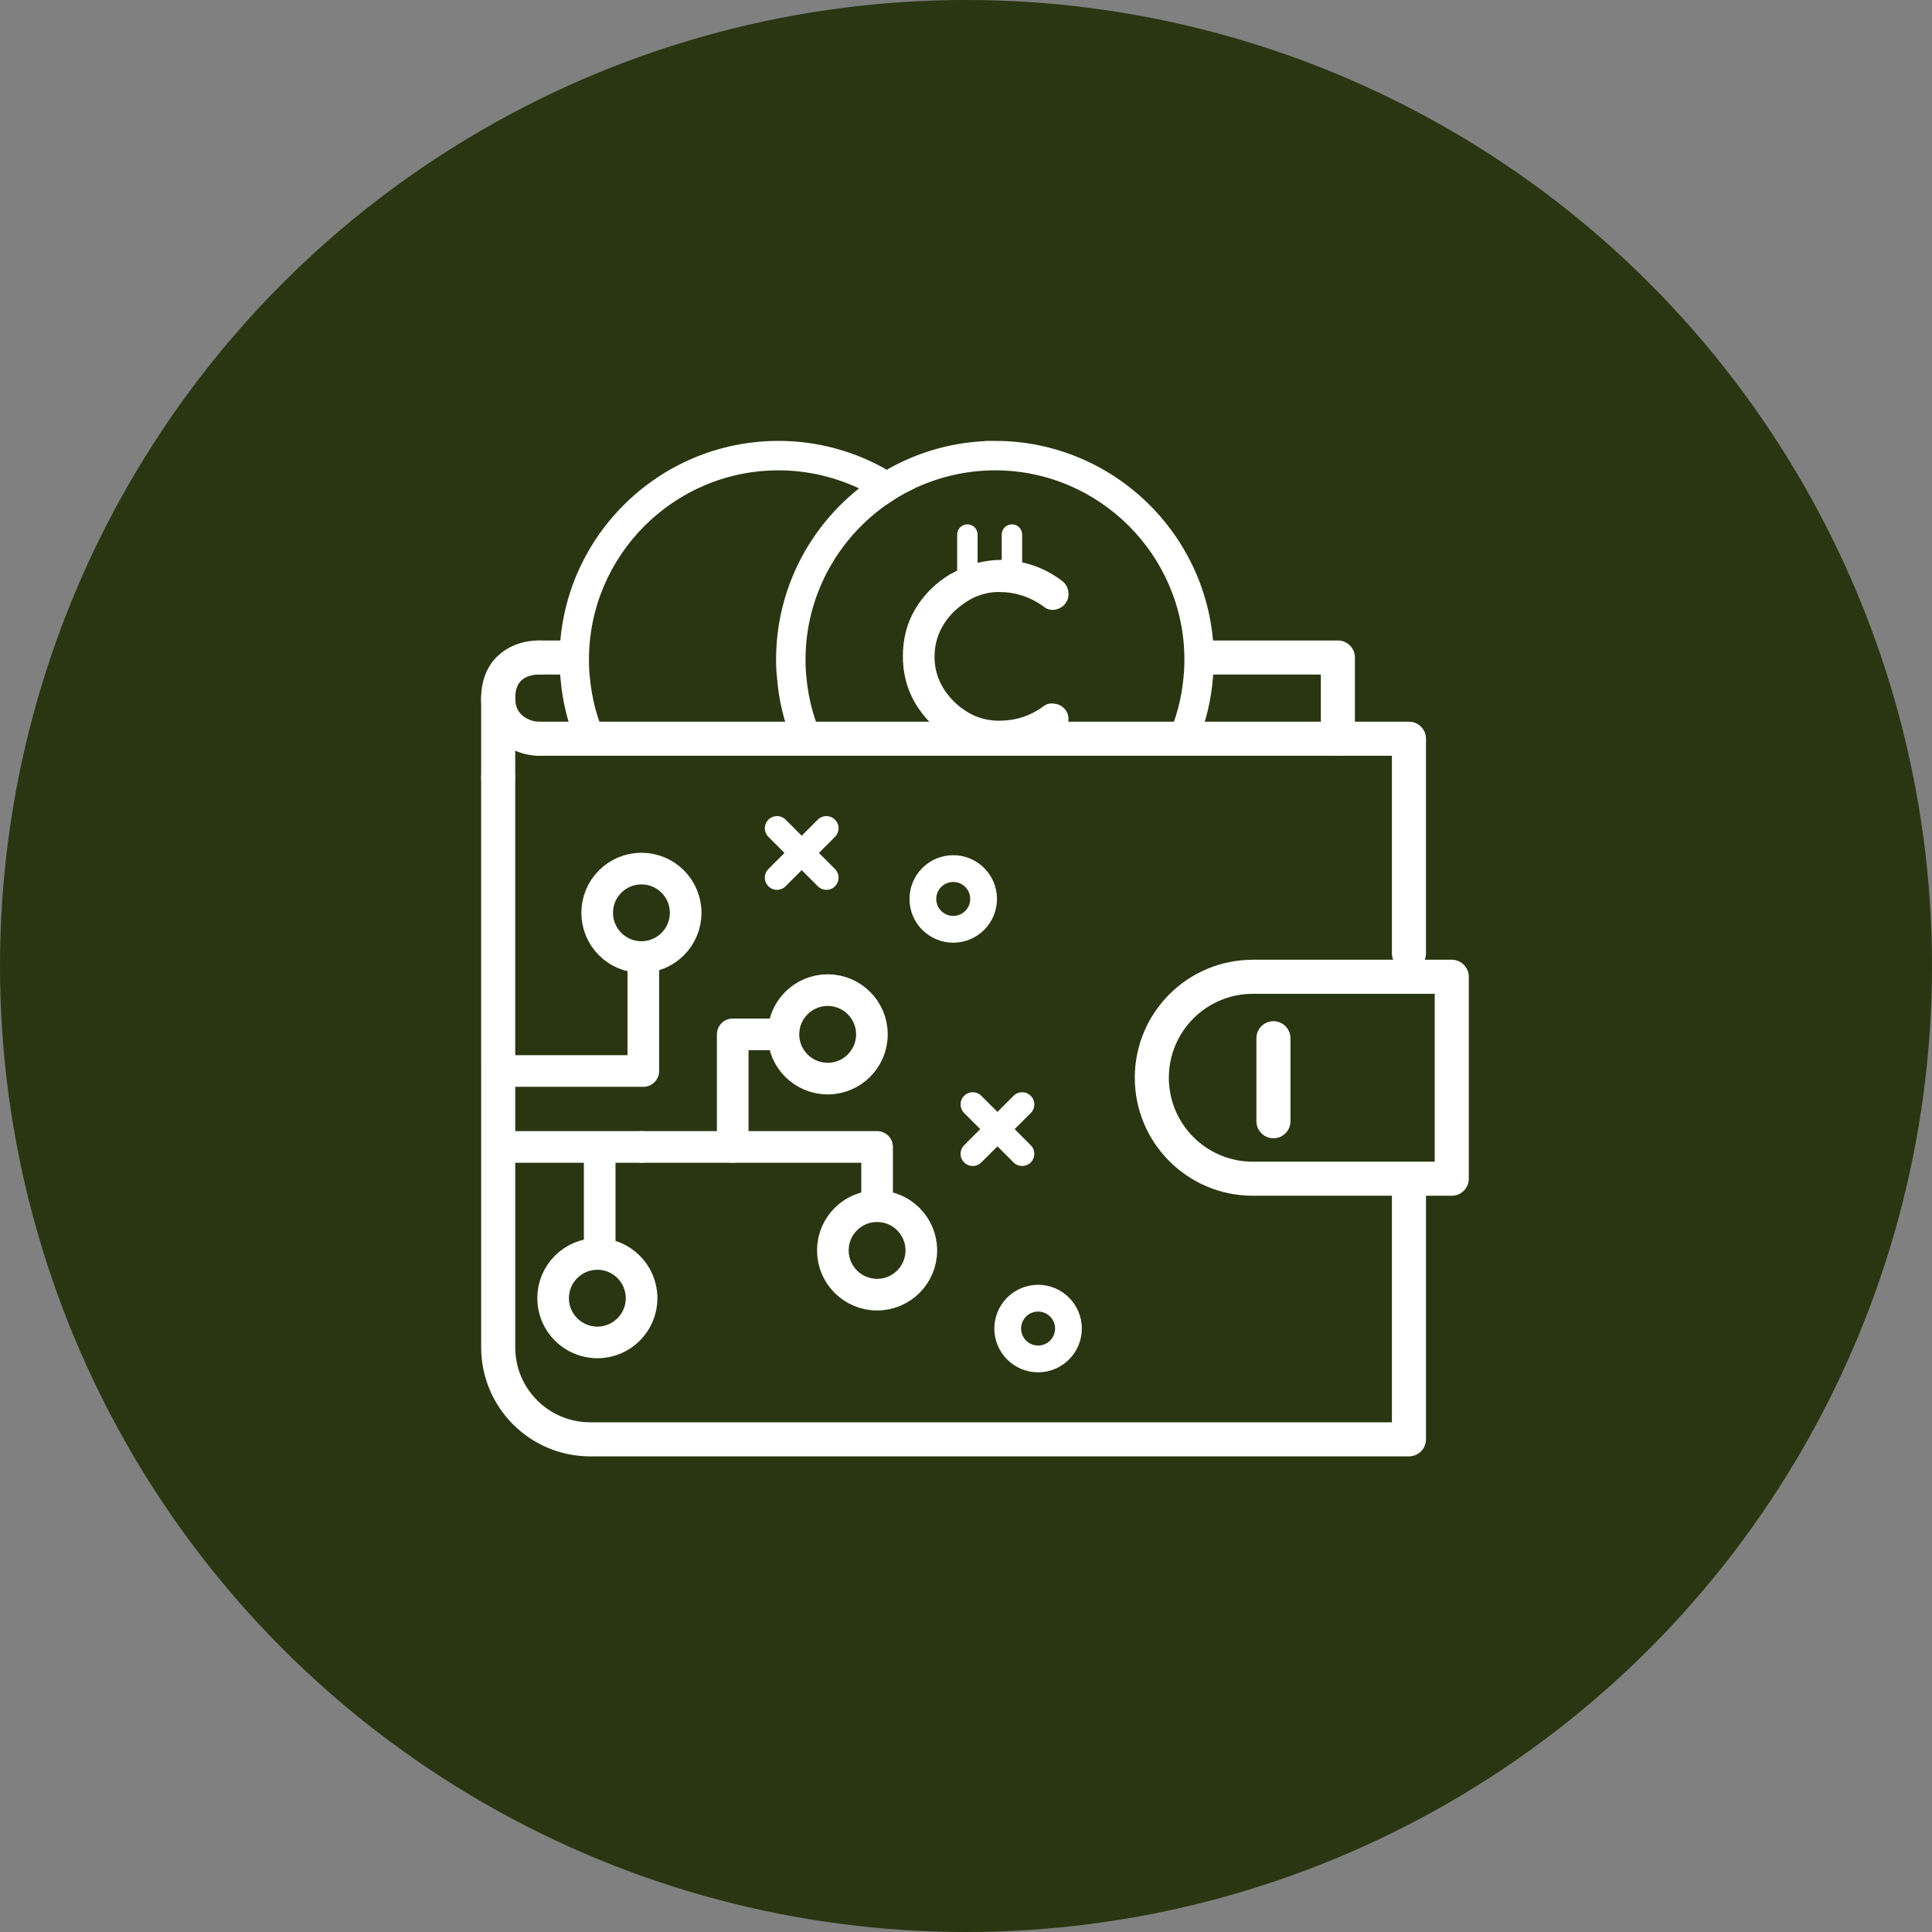 <?xml version="1.0" encoding="UTF-8"?>
<svg width="40" height="40" version="1.1" viewBox="0 0 1200 1200" xmlns="http://www.w3.org/2000/svg">
 <rect x="0" y="0" width="1200" height="1200" fill="#808080" stroke="none"/>
 <path d="m1200 600c0 214.36-114.36 412.44-300 519.62-185.64 107.18-414.36 107.18-600 0-185.64-107.18-300-305.26-300-519.62s114.36-412.44 300-519.62c185.64-107.18 414.36-107.18 600 0 185.64 107.18 300 305.26 300 519.62" fill="#2a3611"/>
 <path transform="matrix(15.114 0 0 15.114 222.14 222.14)" d="m7.442 15.661h35.762v8.819" fill="none" stroke="#fff" stroke-linecap="round" stroke-linejoin="round" stroke-miterlimit="10" stroke-width="1.4"/>
 <path transform="matrix(15.114 0 0 15.114 222.14 222.14)" d="m43.204 34.495v9.958h-33.647c-2.088 0-3.781-1.693-3.781-3.781l-2.59e-4 -23.425" fill="none" stroke="#fff" stroke-linecap="round" stroke-linejoin="round" stroke-miterlimit="10" stroke-width="1.4"/>
 <path transform="matrix(15.114 0 0 15.114 222.14 222.14)" d="m5.776 17.247v-3.248" fill="none" stroke="#fff" stroke-linecap="round" stroke-linejoin="round" stroke-miterlimit="10" stroke-width="1.4"/>
 <path transform="matrix(15.114 0 0 15.114 222.14 222.14)" d="m24.386 15.661h0.09" fill="none" stroke="#fff" stroke-linecap="round" stroke-linejoin="round" stroke-miterlimit="10" stroke-width="1.1"/>
 <path transform="matrix(15.114 0 0 15.114 222.14 222.14)" d="m40.283 15.661v-3.338h-5.237" fill="none" stroke="#fff" stroke-linecap="round" stroke-linejoin="round" stroke-miterlimit="10" stroke-width="1.4"/>
 <path transform="matrix(15.114 0 0 15.114 222.14 222.14)" d="m8.436 12.323h-0.995" fill="none" stroke="#fff" stroke-linecap="round" stroke-linejoin="round" stroke-miterlimit="10" stroke-width="1.4"/>
 <path transform="matrix(15.114 0 0 15.114 222.14 222.14)" d="m7.442 15.66c-0.69 0-1.666-0.497-1.666-1.662 0-1.306 0.976-1.675 1.666-1.675" fill="none" stroke="#fff" stroke-linecap="round" stroke-linejoin="round" stroke-miterlimit="10" stroke-width="1.4"/>
 <path transform="matrix(15.114 0 0 15.114 222.14 222.14)" d="m26.196 3.521c-1.62 0-3.14 0.44-4.45 1.2-0.33 0.19-0.65 0.4-0.95 0.63-2.13 1.63-3.5 4.19-3.5 7.06 0 0.26 0.01 0.51 0.04 0.76 0.07 0.87 0.27 1.71 0.58 2.49h1.09c-0.35-0.77-0.58-1.61-0.66-2.49-0.03-0.25-0.04-0.5-0.04-0.76 0-2.69 1.37-5.08 3.44-6.5 0.3-0.21 0.62-0.4 0.95-0.56 1.06-0.52 2.25-0.82 3.5-0.82 4.34 0 7.88 3.54 7.88 7.88 0 0.26-0.01 0.51-0.04 0.76-0.08 0.88-0.31 1.72-0.66 2.49h1.09c0.31-0.78 0.51-1.62 0.58-2.49 0.03-0.25 0.04-0.5 0.04-0.76 2.58e-4 -4.9-3.99-8.89-8.89-8.89z" fill="#fff" stroke="#fff" stroke-miterlimit="10" stroke-width=".2"/>
 <path d="m661.61 440.71c1.664 2.117 2.266 4.383 1.965 7.102-0.453 2.871-1.664 5.141-3.629 6.801-2.266 1.512-4.383 3.023-6.648 4.231h-62.574c-4.231-2.418-8.312-5.289-12.09-9.066-8.312-8.312-13.906-17.836-16.324-28.566-1.059-4.383-1.512-8.918-1.512-13.602 0-16.625 5.894-30.379 17.836-42.168 3.629-3.477 7.559-6.348 11.488-8.766 1.512-0.758 2.871-1.512 4.383-2.266v-22.371c0-3.477 2.871-6.348 6.348-6.348 3.629 0 6.348 2.871 6.348 6.348v17.531c4.684-1.059 9.371-1.812 14.512-1.812h0.453v-15.719c0-3.477 2.871-6.348 6.348-6.348 3.629 0 6.348 2.871 6.348 6.348v17.23c8.918 1.965 17.23 5.742 24.938 11.637 2.117 1.664 3.324 3.777 3.777 6.648 0.301 2.871-0.301 5.289-1.965 7.406-1.664 2.117-3.93 3.324-6.648 3.777-2.57 0.301-4.836-0.301-7.102-2.266-8.012-5.742-17.23-8.766-27.355-8.766-3.023 0-5.894 0.301-8.766 1.059-4.988 1.207-9.672 3.477-14.055 6.801-1.664 1.207-3.324 2.57-4.988 4.082-8.012 8.012-12.242 17.383-12.242 28.262 0 4.684 0.754 9.07 2.418 13.301 1.965 5.289 5.289 10.277 9.824 14.66 1.812 1.812 3.777 3.477 5.894 4.836 4.383 3.172 9.066 5.137 14.207 6.195 2.418 0.453 4.988 0.754 7.559 0.754 10.277 0 19.496-2.871 27.66-8.918 1.965-1.512 4.082-2.117 6.953-1.664 2.711 0.312 4.977 1.52 6.641 3.637z" fill="#fff"/>
 <path d="m550.82 293.5c-19.801-11.484-42.773-18.137-67.258-18.137-74.211 0-134.52 60.305-134.52 134.37 0 3.93 0.152 7.707 0.605 11.488 1.059 13.148 4.082 25.848 8.766 37.633h16.477c-5.289-11.637-8.766-24.332-9.977-37.633-0.453-3.777-0.605-7.559-0.605-11.488 0-65.594 53.504-119.1 119.25-119.1 18.895 0 36.879 4.535 52.898 12.395 4.988 2.418 9.824 5.289 14.359 8.465 4.535-3.172 9.371-6.047 14.359-8.465-4.539-3.477-9.375-6.652-14.359-9.523z" fill="#fff"/>
 <path transform="matrix(15.114 0 0 15.114 222.14 222.14)" d="m21.746 4.721c-1.31-0.76-2.83-1.2-4.45-1.2-4.91 0-8.9 3.99-8.9 8.89 0 0.26 0.01 0.51 0.04 0.76 0.07 0.87 0.27 1.71 0.58 2.49h1.09c-0.35-0.77-0.58-1.61-0.66-2.49-0.03-0.25-0.04-0.5-0.04-0.76 0-4.34 3.54-7.88 7.89-7.88 1.25 0 2.44 0.3 3.5 0.82 0.33 0.16 0.65 0.35 0.95 0.56 0.3-0.21 0.62-0.4 0.95-0.56-0.3-0.23-0.62-0.44-0.95-0.63z" fill="#fff" stroke="#fff" stroke-miterlimit="10" stroke-width=".2"/>
 <path transform="matrix(15.114 0 0 15.114 222.14 222.14)" d="m36.786 25.443h8.177v8.299h-8.177c-2.292 0-4.149-1.858-4.149-4.149 0-2.292 1.858-4.149 4.149-4.149zm0 0" fill="none" stroke="#fff" stroke-linecap="round" stroke-linejoin="round" stroke-miterlimit="10" stroke-width="1.4"/>
 <path transform="matrix(15.114 0 0 15.114 222.14 222.14)" d="m37.635 27.969v3.411" fill="none" stroke="#fff" stroke-linecap="round" stroke-linejoin="round" stroke-miterlimit="10" stroke-width="1.4"/>
 <path transform="matrix(15.114 0 0 15.114 222.14 222.14)" d="m13.48 22.815c0 1.004-0.814 1.818-1.818 1.818-1.004 0-1.818-0.814-1.818-1.818s0.814-1.818 1.818-1.818c1.004 0 1.818 0.814 1.818 1.818" fill="none" stroke="#fff" stroke-linecap="round" stroke-linejoin="round" stroke-miterlimit="10" stroke-width="1.3"/>
 <path transform="matrix(15.114 0 0 15.114 222.14 222.14)" d="m25.724 22.245c0 0.69-0.559 1.248-1.248 1.248-0.69 0-1.248-0.559-1.248-1.248 0-0.689 0.559-1.248 1.248-1.248 0.689 0 1.248 0.559 1.248 1.248" fill="none" stroke="#fff" stroke-linecap="round" stroke-linejoin="round" stroke-miterlimit="10" stroke-width="1.1"/>
 <path transform="matrix(15.114 0 0 15.114 222.14 222.14)" d="m29.211 39.9c0 0.689-0.559 1.248-1.248 1.248-0.69 0-1.248-0.559-1.248-1.248 0-0.69 0.559-1.248 1.248-1.248 0.689 0 1.248 0.559 1.248 1.248" fill="none" stroke="#fff" stroke-linecap="round" stroke-linejoin="round" stroke-miterlimit="10" stroke-width="1.1"/>
 <path transform="matrix(15.114 0 0 15.114 222.14 222.14)" d="m11.669 38.652c0 1.004-0.814 1.818-1.818 1.818-1.004 0-1.818-0.814-1.818-1.818 0-1.004 0.814-1.818 1.818-1.818 1.004 0 1.818 0.814 1.818 1.818" fill="none" stroke="#fff" stroke-linecap="round" stroke-linejoin="round" stroke-miterlimit="10" stroke-width="1.3"/>
 <path transform="matrix(15.114 0 0 15.114 222.14 222.14)" d="m21.134 27.81c0 1.004-0.814 1.818-1.818 1.818s-1.818-0.814-1.818-1.818 0.814-1.818 1.818-1.818 1.818 0.814 1.818 1.818" fill="none" stroke="#fff" stroke-linecap="round" stroke-linejoin="round" stroke-miterlimit="10" stroke-width="1.3"/>
 <path transform="matrix(15.114 0 0 15.114 222.14 222.14)" d="m23.165 36.689c0 1.004-0.814 1.818-1.818 1.818s-1.818-0.814-1.818-1.818c0-1.004 0.814-1.818 1.818-1.818s1.818 0.814 1.818 1.818" fill="none" stroke="#fff" stroke-linecap="round" stroke-linejoin="round" stroke-miterlimit="10" stroke-width="1.3"/>
 <path transform="matrix(15.114 0 0 15.114 222.14 222.14)" d="m11.662 32.436h9.685v1.977" fill="none" stroke="#fff" stroke-linecap="round" stroke-linejoin="round" stroke-miterlimit="10" stroke-width="1.3"/>
 <path transform="matrix(15.114 0 0 15.114 222.14 222.14)" d="m15.414 32.436v-4.626h1.882" fill="none" stroke="#fff" stroke-linecap="round" stroke-linejoin="round" stroke-miterlimit="10" stroke-width="1.3"/>
 <path transform="matrix(15.114 0 0 15.114 222.14 222.14)" d="m11.74 24.69v4.626h-5.657" fill="none" stroke="#fff" stroke-linecap="round" stroke-linejoin="round" stroke-miterlimit="10" stroke-width="1.3"/>
 <path transform="matrix(15.114 0 0 15.114 222.14 222.14)" d="m11.662 32.436h-5.886" fill="none" stroke="#fff" stroke-linecap="round" stroke-linejoin="round" stroke-miterlimit="10" stroke-width="1.3"/>
 <path transform="matrix(15.114 0 0 15.114 222.14 222.14)" d="m9.947 36.632v-3.923" fill="none" stroke="#fff" stroke-linecap="round" stroke-linejoin="round" stroke-miterlimit="10" stroke-width="1.3"/>
 <path transform="matrix(15.114 0 0 15.114 222.14 222.14)" d="m17.234 19.34 2.03 2.03" fill="none" stroke="#fff" stroke-linecap="round" stroke-miterlimit="10"/>
 <path transform="matrix(15.114 0 0 15.114 222.14 222.14)" d="m19.263 19.34-2.03 2.03" fill="none" stroke="#fff" stroke-linecap="round" stroke-miterlimit="10"/>
 <path transform="matrix(15.114 0 0 15.114 222.14 222.14)" d="m25.278 30.689 2.03 2.03" fill="none" stroke="#fff" stroke-linecap="round" stroke-miterlimit="10"/>
 <path transform="matrix(15.114 0 0 15.114 222.14 222.14)" d="m27.308 30.689-2.03 2.03" fill="none" stroke="#fff" stroke-linecap="round" stroke-miterlimit="10"/>
</svg>
